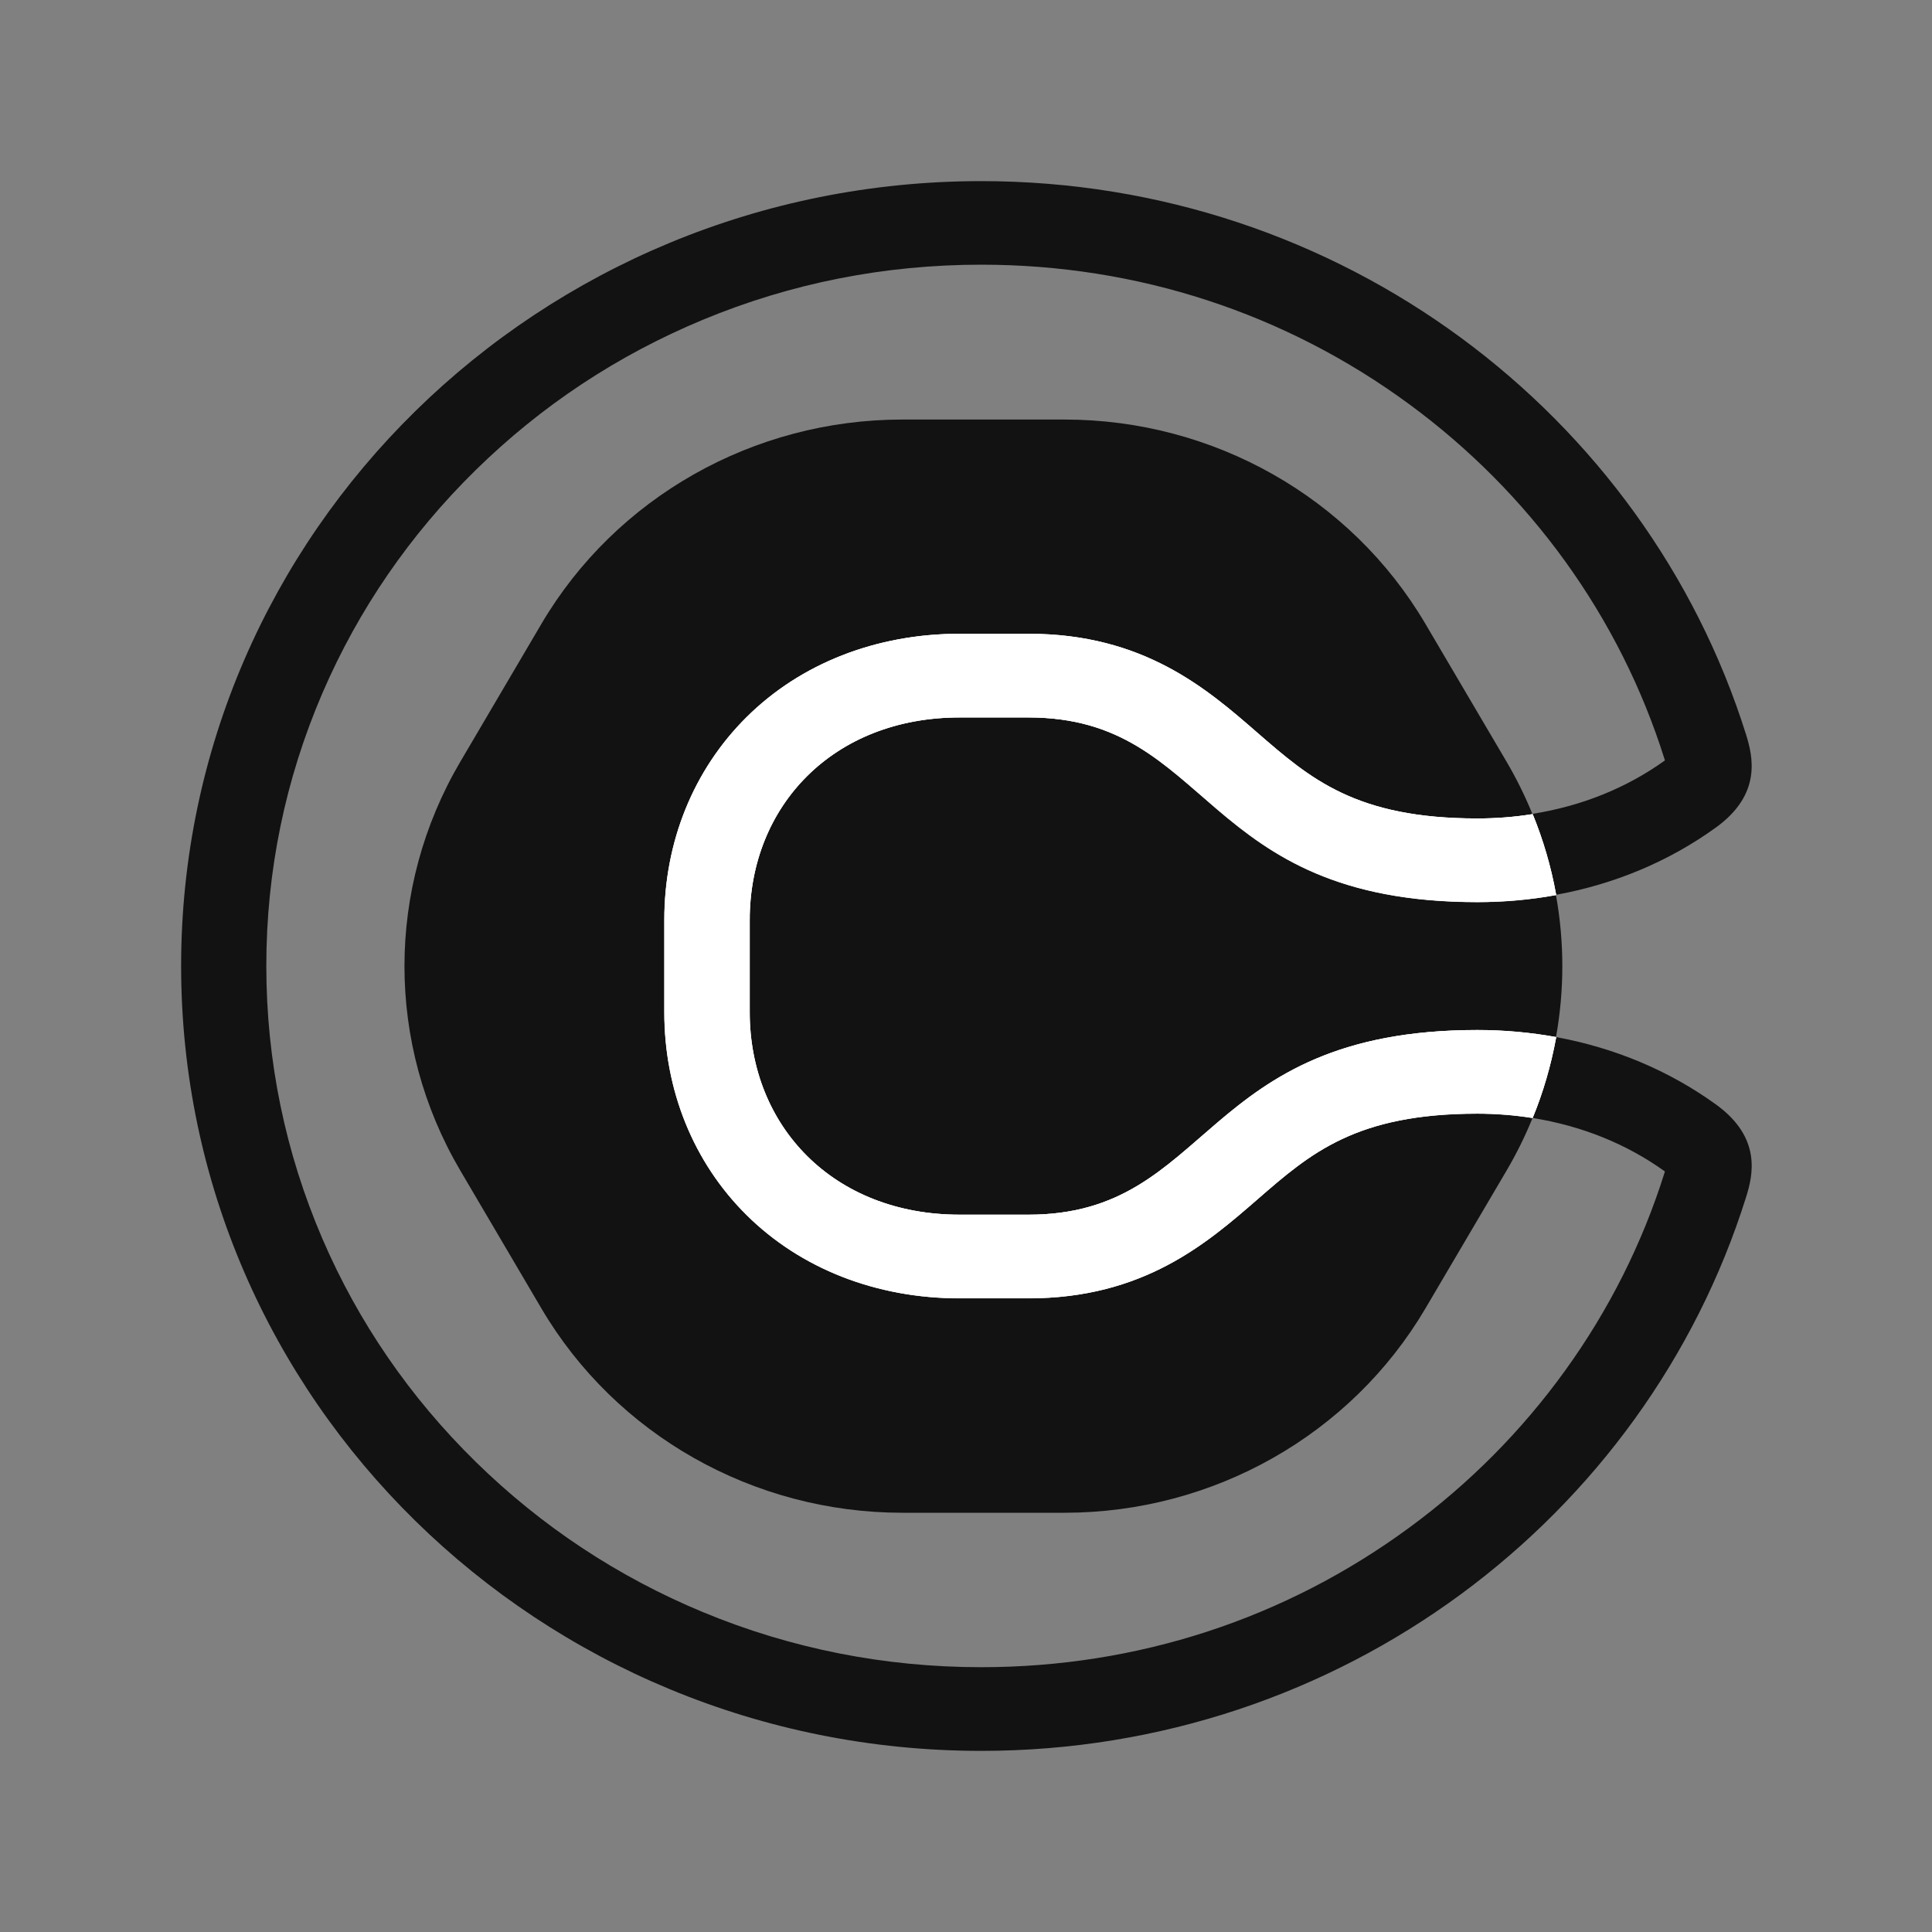 <svg width="32" height="32" viewBox="0 0 32 32" fill="none" xmlns="http://www.w3.org/2000/svg">
<rect x="0" y="0" width="32" height="32" fill="#808080" stroke="none"/>
<path d="M20.829 19.863C19.987 20.595 18.939 21.506 17.031 21.506H15.892C14.513 21.506 13.258 21.015 12.361 20.123C11.485 19.252 11.001 18.061 11.001 16.767V15.238C11.001 13.944 11.483 12.752 12.361 11.882C13.259 10.99 14.513 10.499 15.892 10.499H17.031C18.939 10.499 19.987 11.41 20.829 12.143C21.703 12.902 22.457 13.558 24.467 13.558C24.779 13.558 25.085 13.533 25.383 13.486C25.381 13.48 25.379 13.475 25.376 13.469C25.257 13.179 25.116 12.893 24.954 12.617L23.61 10.334C22.377 8.239 20.098 6.949 17.633 6.949H14.945C12.479 6.949 10.2 8.239 8.967 10.334L7.624 12.617C6.391 14.713 6.391 17.293 7.624 19.388L8.967 21.671C10.2 23.766 12.479 25.056 14.945 25.056H17.633C20.098 25.056 22.377 23.765 23.61 21.671L24.954 19.388C25.116 19.112 25.257 18.827 25.376 18.537C25.379 18.53 25.381 18.525 25.383 18.52C25.085 18.472 24.78 18.448 24.467 18.448C22.458 18.447 21.703 19.103 20.829 19.863Z" fill="#121212"/>
<path d="M17.032 11.884H15.892C13.794 11.884 12.414 13.355 12.414 15.238V16.767C12.414 18.65 13.793 20.12 15.892 20.12H17.032C20.09 20.12 19.849 17.062 24.467 17.062C24.91 17.062 25.347 17.102 25.772 17.179C25.912 16.401 25.912 15.605 25.772 14.827C25.346 14.905 24.91 14.944 24.467 14.944C19.849 14.944 20.09 11.884 17.032 11.884Z" fill="#121212"/>
<path d="M28.425 18.296C27.636 17.725 26.732 17.353 25.772 17.177C25.77 17.185 25.77 17.192 25.768 17.2C25.686 17.648 25.558 18.089 25.383 18.517C26.192 18.646 26.938 18.944 27.576 19.403C27.574 19.409 27.572 19.416 27.57 19.424C27.202 20.595 26.647 21.699 25.922 22.703C25.206 23.695 24.34 24.569 23.348 25.298C21.288 26.814 18.834 27.614 16.252 27.614C14.653 27.614 13.102 27.307 11.643 26.702C10.234 26.117 8.968 25.28 7.879 24.212C6.791 23.145 5.937 21.903 5.341 20.52C4.725 19.088 4.411 17.567 4.411 15.999C4.411 14.43 4.725 12.909 5.341 11.478C5.937 10.096 6.791 8.853 7.879 7.786C8.967 6.718 10.233 5.881 11.643 5.296C13.102 4.69 14.652 4.384 16.252 4.384C18.834 4.384 21.288 5.184 23.348 6.7C24.34 7.43 25.206 8.303 25.922 9.294C26.647 10.299 27.202 11.403 27.57 12.574C27.572 12.582 27.574 12.588 27.576 12.595C26.939 13.053 26.192 13.352 25.383 13.48C25.558 13.909 25.687 14.352 25.768 14.8C25.77 14.807 25.77 14.814 25.772 14.821C26.732 14.646 27.636 14.274 28.425 13.703C29.181 13.154 29.035 12.534 28.92 12.166C27.253 6.859 22.212 3 16.252 3C8.933 3 3 8.82 3 16C3 23.18 8.933 29 16.252 29C22.212 29 27.253 25.14 28.92 19.83C29.035 19.465 29.182 18.845 28.425 18.296Z" fill="#121212"/>
<path d="M25.386 13.484C25.089 13.532 24.783 13.556 24.47 13.556C22.461 13.556 21.706 12.9 20.832 12.141C19.99 11.408 18.943 10.497 17.034 10.497H15.895C14.516 10.497 13.261 10.988 12.364 11.88C11.488 12.751 11.004 13.942 11.004 15.236V16.766C11.004 18.059 11.487 19.252 12.364 20.122C13.262 21.013 14.516 21.504 15.895 21.504H17.034C18.942 21.504 19.99 20.593 20.832 19.861C21.706 19.101 22.46 18.445 24.47 18.445C24.782 18.445 25.089 18.47 25.386 18.517C25.562 18.089 25.689 17.647 25.772 17.2C25.773 17.192 25.774 17.185 25.776 17.177C25.35 17.1 24.913 17.06 24.471 17.06C19.853 17.06 20.093 20.119 17.035 20.119H15.896C13.797 20.119 12.418 18.648 12.418 16.766V15.236C12.418 13.353 13.797 11.883 15.896 11.883H17.035C20.093 11.883 19.854 14.941 24.471 14.941C24.913 14.941 25.351 14.902 25.776 14.824C25.774 14.817 25.773 14.81 25.772 14.803C25.69 14.355 25.562 13.914 25.386 13.484Z" fill="white"/>
<path d="M25.386 13.484C25.089 13.532 24.783 13.556 24.47 13.556C22.461 13.556 21.706 12.9 20.832 12.141C19.99 11.408 18.943 10.497 17.034 10.497H15.895C14.516 10.497 13.261 10.988 12.364 11.88C11.488 12.751 11.004 13.942 11.004 15.236V16.766C11.004 18.059 11.487 19.252 12.364 20.122C13.262 21.013 14.516 21.504 15.895 21.504H17.034C18.942 21.504 19.99 20.593 20.832 19.861C21.706 19.101 22.46 18.445 24.47 18.445C24.782 18.445 25.089 18.47 25.386 18.517C25.562 18.089 25.689 17.647 25.772 17.2C25.773 17.192 25.774 17.185 25.776 17.177C25.35 17.1 24.913 17.06 24.471 17.06C19.853 17.06 20.093 20.119 17.035 20.119H15.896C13.797 20.119 12.418 18.648 12.418 16.766V15.236C12.418 13.353 13.797 11.883 15.896 11.883H17.035C20.093 11.883 19.854 14.941 24.471 14.941C24.913 14.941 25.351 14.902 25.776 14.824C25.774 14.817 25.773 14.81 25.772 14.803C25.69 14.355 25.562 13.914 25.386 13.484Z" fill="white"/>
</svg>
